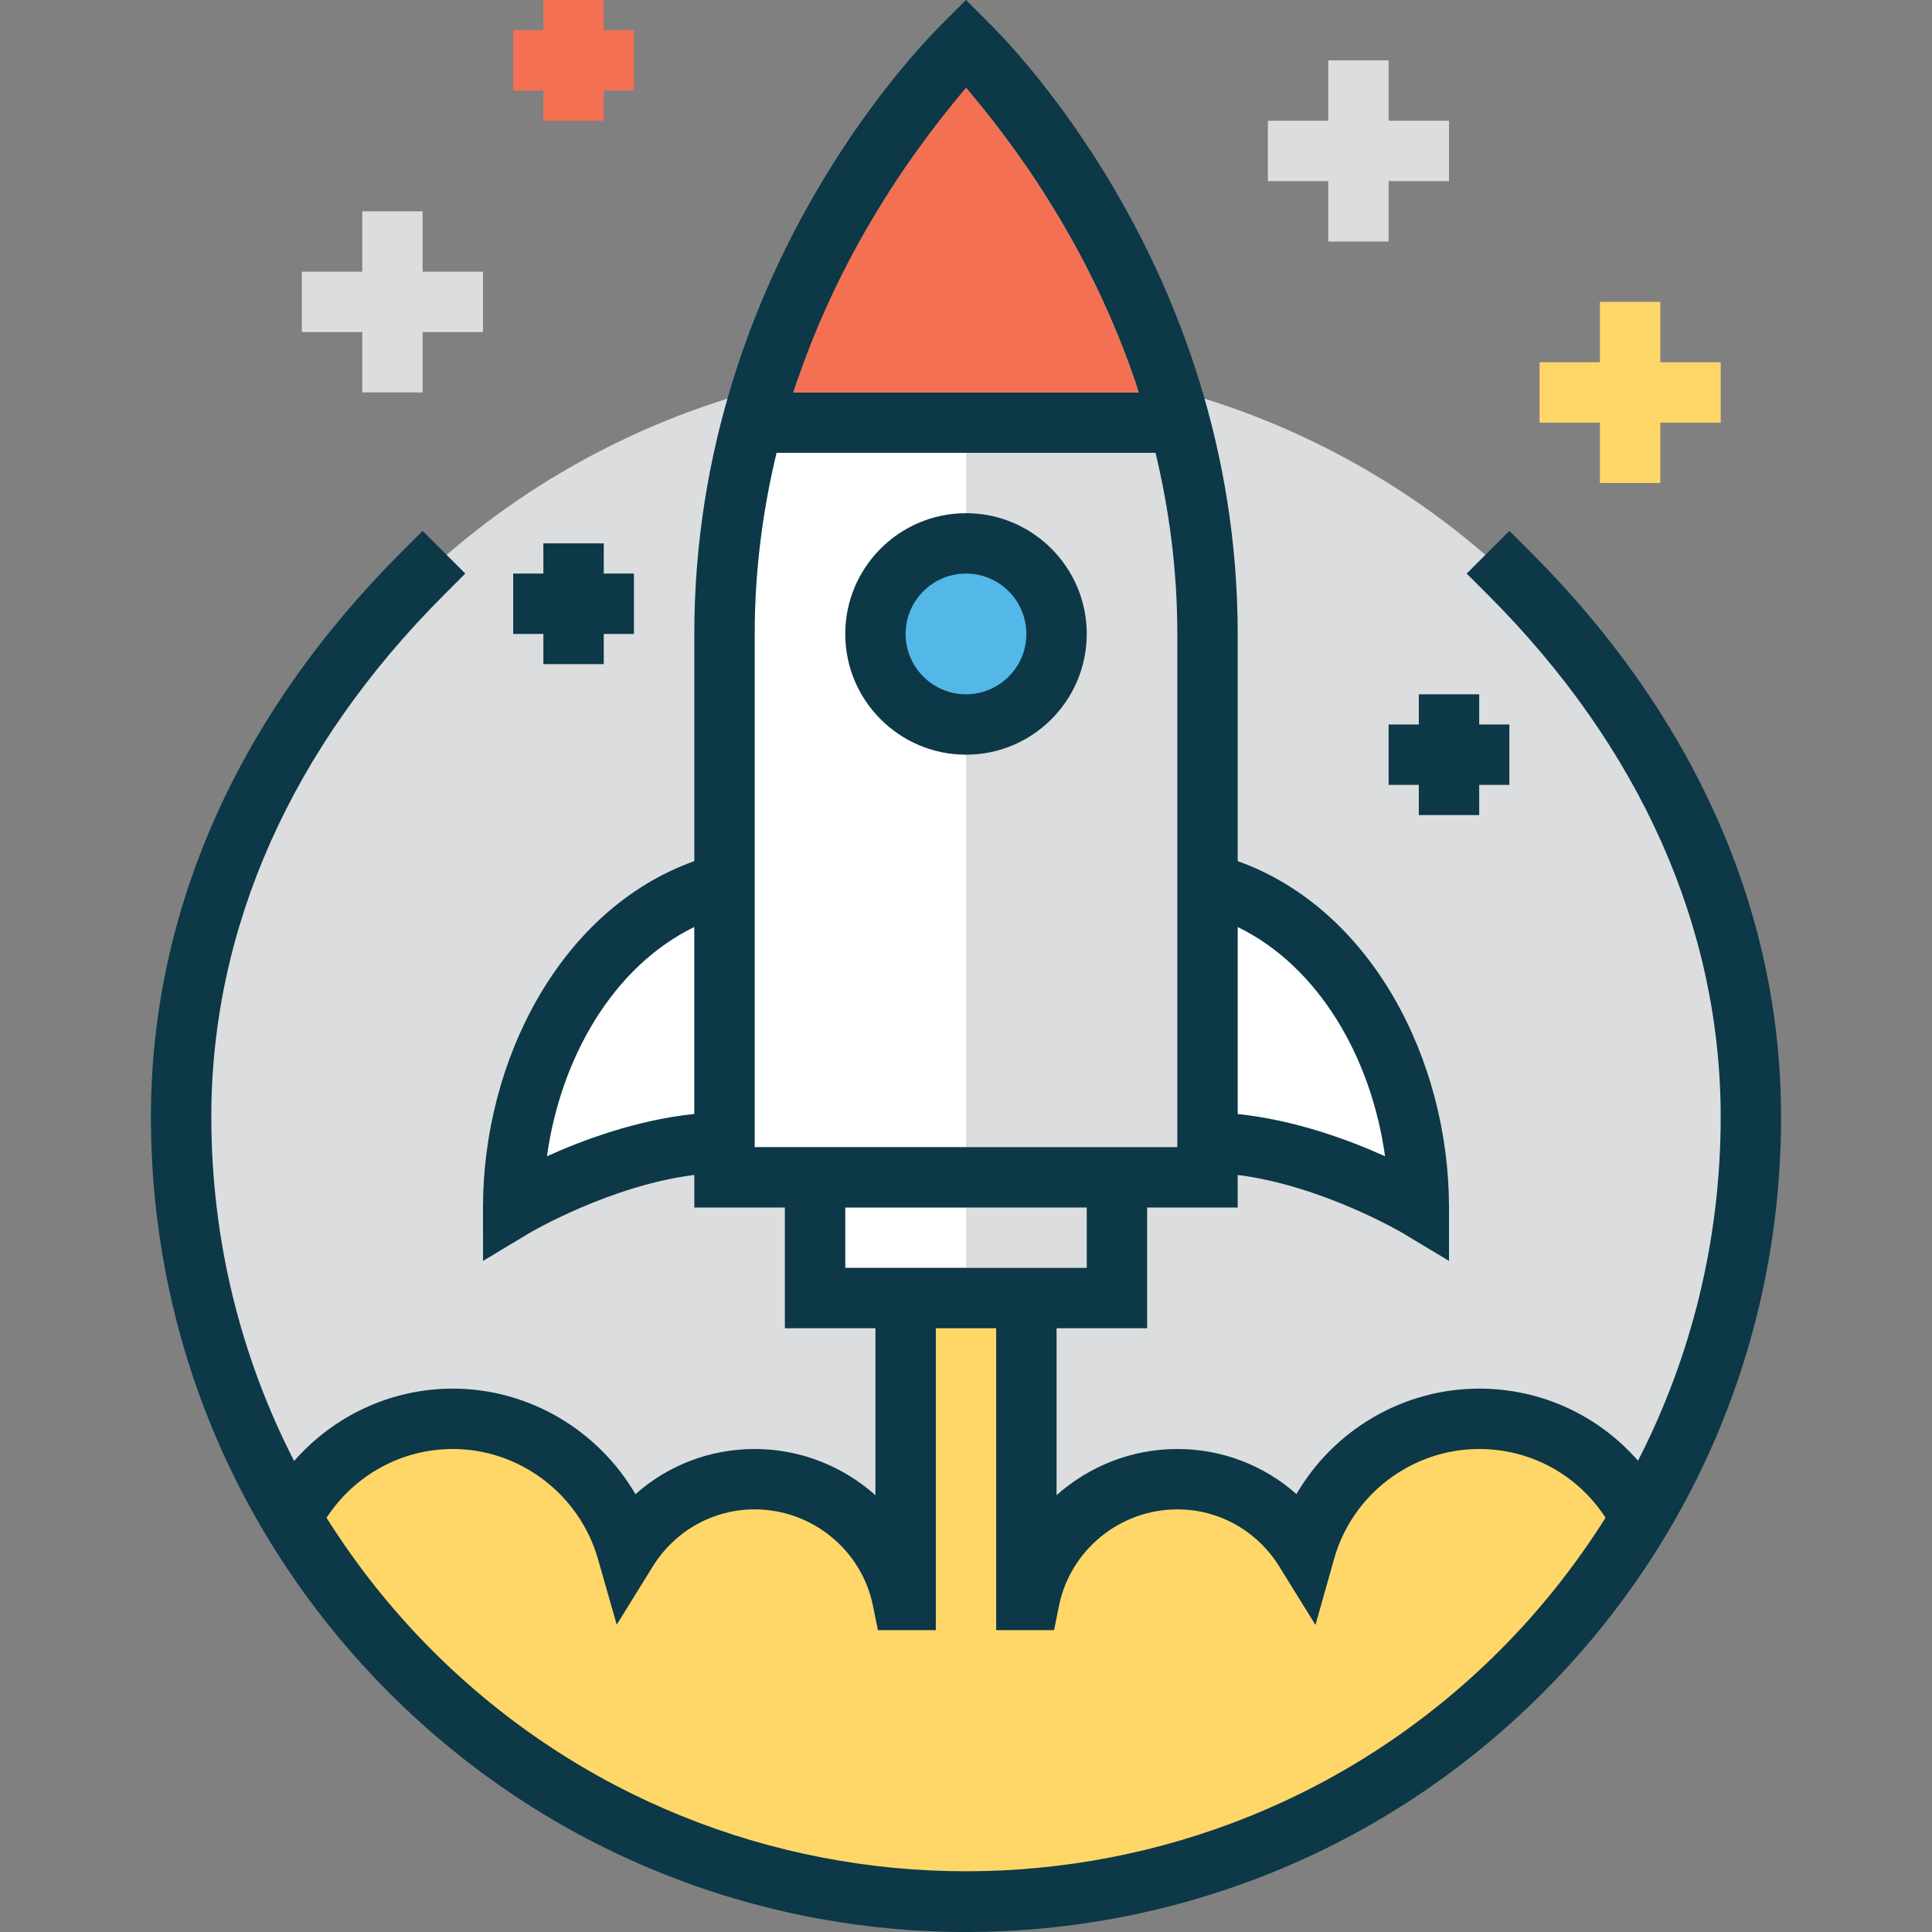 <?xml version="1.0" encoding="UTF-8" standalone="no"?>
<!-- Generator: Adobe Illustrator 19.0.0, SVG Export Plug-In . SVG Version: 6.00 Build 0)  -->

<svg
   version="1.1"
   id="Layer_1"
   x="0px"
   y="0px"
   viewBox="0 0 512 512"
   style="enable-background:new 0 0 512 512;"
   xml:space="preserve"
   sodipodi:docname="update_app.svg"
   inkscape:version="1.1 (c68e22c387, 2021-05-23)"
   xmlns:inkscape="http://www.inkscape.org/namespaces/inkscape"
   xmlns:sodipodi="http://sodipodi.sourceforge.net/DTD/sodipodi-0.dtd"
   xmlns="http://www.w3.org/2000/svg"
   xmlns:svg="http://www.w3.org/2000/svg"><rect x="0" y="0" width="512" height="512" fill="#808080" stroke="none"/><defs
   id="defs75" /><sodipodi:namedview
   id="namedview73"
   pagecolor="#505050"
   bordercolor="#eeeeee"
   borderopacity="1"
   inkscape:pageshadow="0"
   inkscape:pageopacity="0"
   inkscape:pagecheckerboard="0"
   showgrid="false"
   inkscape:zoom="1.5859375"
   inkscape:cx="255.68473"
   inkscape:cy="205.87192"
   inkscape:window-width="1920"
   inkscape:window-height="1001"
   inkscape:window-x="-9"
   inkscape:window-y="41"
   inkscape:window-maximized="1"
   inkscape:current-layer="g38" />
<ellipse
   style="fill:#DCDDDE;"
   cx="256"
   cy="300"
   rx="208"
   ry="204"
   id="ellipse2" />
<g
   id="g12">
	<path
   style="fill:#FFFFFF;"
   d="M367.056,306.432c-9.792-4.432-24.024-9.64-39.056-11.192v-49.584   C349.632,256.2,363.464,280.472,367.056,306.432z"
   id="path4" />
	<path
   style="fill:#FFFFFF;"
   d="M144.944,306.432c3.592-25.96,17.424-50.224,39.056-60.784v49.568   C168.968,296.776,154.728,301.992,144.944,306.432z"
   id="path6" />
	<path
   style="fill:#FFFFFF;"
   d="M200,304V168c0-17.28,2.248-33.288,5.792-48h100.432c3.536,14.704,5.776,30.704,5.776,48v136h-8h-96   H200z"
   id="path8" />
	<polygon
   style="fill:#FFFFFF;"
   points="224,336 224,320 288,320 288,336 280,336 232,336  "
   id="polygon10" />
</g>
<path
   style="fill:#DCDDDE;"
   d="M320,312V168c0-96-64-160-64-160v304H320z"
   id="path14" />
<circle
   style="fill:#53B7E8;"
   cx="256"
   cy="168"
   r="24"
   id="circle16" />
<path
   style="fill:#FFD768;"
   d="M435.2,403.04c-8.56,14.32-19.04,27.76-31.36,40.08c-9.52,9.52-19.76,17.92-30.56,25.2  c-70.32,47.76-163.44,47.6-233.6-0.48c-10.56-7.12-20.56-15.36-29.92-24.72C97.04,430.4,86.24,416.4,77.52,401.6  C85.6,386.4,101.6,376,120,376c21.92,0,40.4,14.8,46.16,34.96C173.2,399.6,185.68,392,200,392c19.36,0,35.52,13.76,39.2,32h0.8v-80  h32v80h0.8c3.68-18.24,19.84-32,39.2-32c14.32,0,26.8,7.6,33.84,18.96C351.52,390.8,370,376,392,376  C410.96,376,427.36,387.04,435.2,403.04z"
   id="path18" />
<rect
   x="256"
   y="320"
   style="fill:#DCDDDE;"
   width="32"
   height="16"
   id="rect20" />
<g
   id="g38">
	<path
   style="fill:#0C3847;"
   d="M405.656,146.344L400,140.688L388.688,152l5.656,5.656C434.68,198,456,245.832,456,296   c0,32.224-7.616,63.248-21.912,91.112C423.6,375.104,408.48,368,392,368c-20.208,0-38.584,11.008-48.424,27.952   C334.968,388.32,323.84,384,312,384c-12.136,0-23.424,4.592-32,12.248V352h24v-32h24v-8.624   c22.336,2.808,43.544,15.28,43.864,15.48L384,334.152V320c0-39.048-20.544-79.112-56-91.792V168   c0-98.184-63.632-159.64-66.344-162.344L256,0l-5.656,5.656C247.632,8.36,184,69.816,184,168v60.208   c-35.456,12.68-56,52.744-56,91.792l0.008,14.152l12.128-7.296c0.328-0.2,21.536-12.688,43.864-15.488V320h24v32h24v44.248   C223.424,388.592,212.136,384,200,384c-11.856,0-22.992,4.328-31.6,11.976C158.512,379.016,140.144,368,120,368   c-16.36,0-31.536,7.176-42.056,19.176C63.624,359.296,56,328.24,56,295.992c0-50.16,21.32-97.992,61.656-138.336l5.656-5.656   L112,140.688l-5.656,5.656C62.944,189.752,40,241.504,40,295.992c0,57.704,22.472,111.944,63.264,152.744   C145.376,490.84,200.688,512,256,512s110.624-21.16,152.736-63.264C449.528,407.936,472,353.696,472,296   C472,241.504,449.056,189.752,405.656,146.344z M367.056,306.432c-9.792-4.432-24.024-9.64-39.056-11.192v-49.584   C349.632,256.2,363.464,280.472,367.056,306.432z M256.008,23.296c10.408,12.288,32.664,40.352,45.768,80.704h-91.512   C223.376,63.712,245.616,35.608,256.008,23.296z M144.944,306.432c3.592-25.96,17.424-50.224,39.056-60.784v49.568   C168.968,296.776,154.728,301.992,144.944,306.432z M200,304V168c0-17.28,2.248-33.288,5.792-48h100.432   c3.536,14.704,5.776,30.704,5.776,48v136h-8h-96H200z M224,336v-16h64v16h-8h-48H224z M397.424,437.424   c-77.984,77.976-204.864,77.976-282.84,0c-10.776-10.776-20.12-22.6-28.048-35.192C93.92,390.928,106.392,384,120,384   c17.744,0,33.56,11.992,38.472,29.16l4.968,17.392l9.52-15.376c5.888-9.504,16-15.176,27.04-15.176   c15.176,0,28.368,10.76,31.352,25.576l1.304,6.424H248v-80h16v80h15.344l1.296-6.424C283.632,410.76,296.824,400,312,400   c11.04,0,21.152,5.672,27.04,15.168l9.576,15.456l4.928-17.496C358.368,395.976,374.184,384,392,384   c13.704,0,26.112,6.872,33.488,18.2C417.56,414.8,408.208,426.632,397.424,437.424z"
   id="path22" />
	<path
   style="fill:#0C3847;"
   d="M256,136c-17.648,0-32,14.352-32,32s14.352,32,32,32s32-14.352,32-32S273.648,136,256,136z M256,184   c-8.824,0-16-7.176-16-16s7.176-16,16-16s16,7.176,16,16S264.824,184,256,184z"
   id="path24" />
	<polygon
   style="fill:#dcddde;fill-opacity:1"
   points="352,64 368,64 368,48 384,48 384,32 368,32 368,16 352,16 352,32 336,32 336,48 352,48  "
   id="polygon26" />
	<polygon
   style="fill:#dcddde;fill-opacity:1"
   points="96,104 112,104 112,88 128,88 128,72 112,72 112,56 96,56 96,72 80,72 80,88 96,88  "
   id="polygon28" />
	<polygon
   style="fill:#ffd768;fill-opacity:1"
   points="424,128 440,128 440,112 456,112 456,96 440,96 440,80 424,80 424,96 408,96 408,112    424,112  "
   id="polygon30" />
	<polygon
   style="fill:#0C3847;"
   points="376,184 376,192 368,192 368,208 376,208 376,216 392,216 392,208 400,208 400,192 392,192    392,184  "
   id="polygon32" />
	<polygon
   style="fill:#0C3847;"
   points="144,176 160,176 160,168 168,168 168,152 160,152 160,144 144,144 144,152 136,152 136,168    144,168  "
   id="polygon34" />
	<polygon
   style="fill:#f37053;fill-opacity:1"
   points="144,32 160,32 160,24 168,24 168,8 160,8 160,0 144,0 144,8 136,8 136,24 144,24  "
   id="polygon36" />
</g>
<path
   style="fill:#F37053;"
   d="M256.008,23.296c10.408,12.288,32.664,40.352,45.768,80.704h-91.512  C223.376,63.712,245.616,35.608,256.008,23.296z"
   id="path40" />
<g
   id="g42">
</g>
<g
   id="g44">
</g>
<g
   id="g46">
</g>
<g
   id="g48">
</g>
<g
   id="g50">
</g>
<g
   id="g52">
</g>
<g
   id="g54">
</g>
<g
   id="g56">
</g>
<g
   id="g58">
</g>
<g
   id="g60">
</g>
<g
   id="g62">
</g>
<g
   id="g64">
</g>
<g
   id="g66">
</g>
<g
   id="g68">
</g>
<g
   id="g70">
</g>
</svg>
